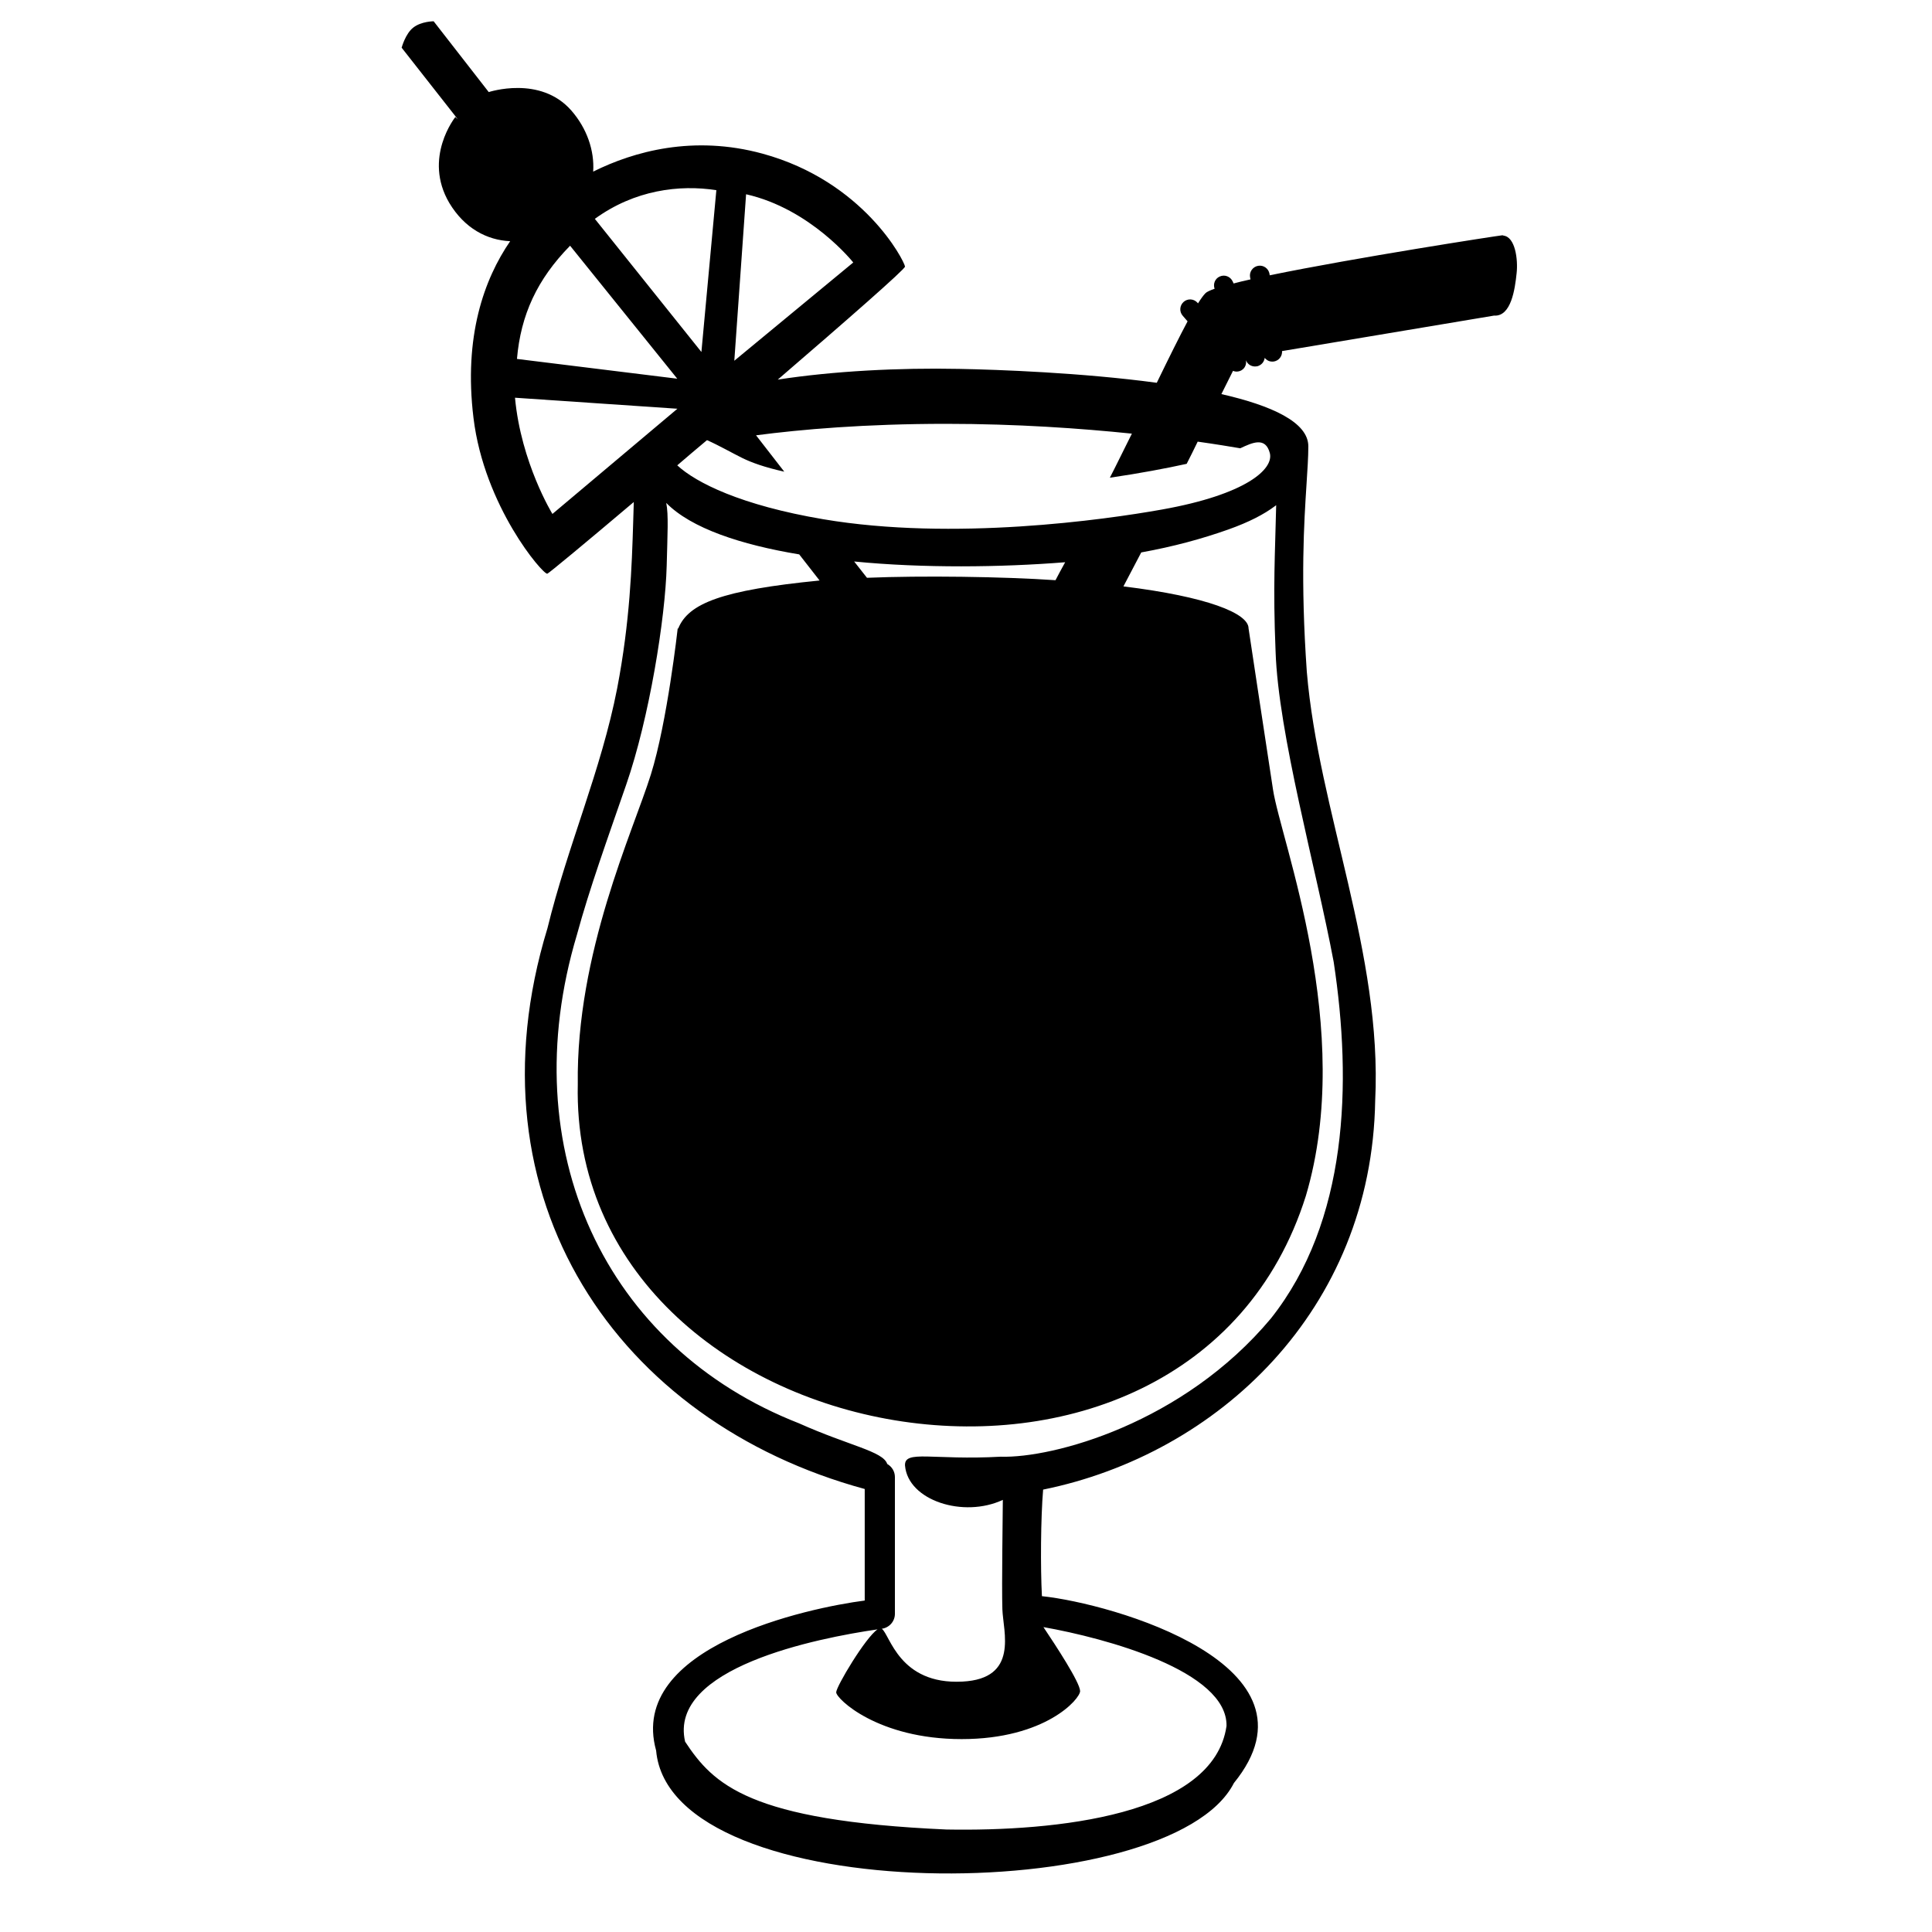 <svg viewBox="0 0 128 128" xmlns="http://www.w3.org/2000/svg" xmlns:xlink="http://www.w3.org/1999/xlink">
  <path d="M99.61,15.61c0,0-0.01,0-0.01-0.01c-0.02,0-0.04-0.01-0.06-0.01h-0.02c-0.38,0.04-9.72,1.48-15.4,2.65l-0.01-0.09 c-0.06-0.36-0.4-0.6-0.75-0.54c-0.36,0.06-0.6,0.4-0.54,0.75l0.03,0.15c-0.41,0.09-0.79,0.18-1.12,0.27l-0.06-0.13 c-0.15-0.33-0.53-0.48-0.86-0.33c-0.32,0.14-0.45,0.5-0.34,0.81c-0.31,0.11-0.52,0.21-0.6,0.29c-0.15,0.15-0.31,0.38-0.5,0.68 l-0.03-0.04c-0.24-0.27-0.65-0.3-0.92-0.06c-0.27,0.24-0.3,0.65-0.06,0.92l0.32,0.37c-0.53,0.99-1.2,2.34-2.04,4.07 c-4.98-0.67-10.47-0.87-13.1-0.92c-3.98-0.08-8.31,0.14-12.01,0.71c4.59-3.95,8.43-7.31,8.43-7.49c-0.06-0.4-2.74-5.65-9.44-7.48 c-4.58-1.25-8.53-0.15-11.22,1.19c0.09-1.39-0.41-2.86-1.45-4.05c-2.06-2.35-5.46-1.22-5.47-1.22l-3.65-4.69c0,0-0.81,0-1.34,0.41 c-0.53,0.4-0.78,1.34-0.78,1.34l3.72,4.74c-0.1-0.08-0.16-0.15-0.16-0.15s-2.17,2.7-0.4,5.7c1.01,1.68,2.49,2.46,4.03,2.53 c-1.73,2.52-3.09,6.31-2.43,11.71c0.71,5.86,4.6,10.38,4.89,10.32c0.09-0.02,2.49-2.01,5.73-4.75c-0.01,0.43-0.03,0.87-0.04,1.34 c-0.09,2.93-0.21,6.57-1.06,11c-1.06,5.45-3.29,10.45-4.62,15.9c-5.48,17.94,4.66,32.7,21.02,37.15v7.39 c-3.71,0.48-15.74,3.03-13.82,9.94c0.94,10.53,34.08,10.41,38.28,2.15c6.36-7.82-8.11-11.9-12.72-12.38 c-0.1-1.88-0.08-5.18,0.08-7.06c11.57-2.35,21.77-11.88,22-25.77c0.48-9.73-3.75-19.17-4.53-28.41c-0.43-6.14-0.18-9.92-0.02-12.42 c0.06-0.96,0.12-1.8,0.12-2.52c0-1.6-2.43-2.7-5.76-3.46c0.3-0.59,0.57-1.13,0.77-1.54c0.07,0.03,0.15,0.05,0.23,0.05 c0.15,0,0.31-0.05,0.43-0.16c0.17-0.15,0.23-0.37,0.2-0.58l0.01,0.01c0.1,0.25,0.34,0.39,0.59,0.39c0.09,0,0.18-0.01,0.27-0.06 c0.22-0.1,0.34-0.3,0.37-0.51c0.1,0.12,0.24,0.22,0.4,0.24c0.06,0.01,0.14,0.01,0.21,0c0.34-0.06,0.56-0.36,0.54-0.69l14.04-2.35 c0,0,0,0,0.01,0c1.13,0.07,1.38-1.76,1.49-2.81C100.58,17.19,100.39,15.7,99.61,15.61z M49.43,12.87c4.29,0.97,7.1,4.52,7.1,4.52 l-7.88,6.51L49.43,12.87z M47.46,12.6l-0.99,10.72l-7.06-8.82C42.05,12.58,45.02,12.22,47.46,12.6z M37.77,16.28l7.1,8.81 l-10.62-1.31C34.5,20.86,35.59,18.5,37.77,16.28z M36.6,34.05c0,0-2.08-3.38-2.48-7.7l10.76,0.73L36.6,34.05z M81.26,114.35 c-0.85,5.93-11.35,6.99-18.55,6.86c-13.1-0.58-15.45-2.99-17.32-5.82c-1.13-4.9,8.75-6.86,12.75-7.44 c-0.79,0.52-2.74,3.79-2.74,4.17c0,0.42,2.75,3.1,8.31,3.1c5.55,0,7.85-2.66,7.85-3.18c-0.01-0.58-1.62-3.03-2.43-4.24 C73.26,108.53,81.33,110.71,81.26,114.35z M84.55,33.47c-0.07,3.22-0.22,5.34-0.04,9.68c0.18,5.48,2.68,14.34,3.85,20.58 c1.23,8.09,0.93,17.19-4.15,23.61c-5.83,6.98-14.47,9.28-17.91,9.17c-4.51,0.25-6.4-0.48-6.34,0.59c0.2,2.32,3.88,3.49,6.48,2.27 c0,0.75-0.08,5.69-0.03,7.25c0.05,1.48,1.11,4.6-2.65,4.79c-4.2,0.22-4.8-3.13-5.34-3.5c0.5-0.07,0.87-0.49,0.87-0.99v-9.06 c0-0.37-0.2-0.69-0.51-0.87c-0.27-0.84-2.54-1.21-5.84-2.69c-12.85-5.02-18.98-18.13-14.72-32.36c0.83-3.05,1.99-6.26,3.27-9.96 c1.52-4.38,2.59-11.01,2.68-14.5c0.05-2.08,0.13-3.37-0.03-4.16c1.65,1.68,4.95,2.77,8.81,3.41l1.35,1.73 c-6.47,0.64-8.7,1.51-9.37,3.19c-0.01-0.01-0.03-0.02-0.03-0.02s-0.69,6.21-1.78,9.69c-1.18,3.77-4.96,11.83-4.84,20.52 c-0.55,24.74,40.45,32.15,48.24,7.38c3.27-11.03-1.67-23.53-2.18-26.91c-0.57-3.71-1.62-10.68-1.62-10.68c0-1-2.75-2.1-8.29-2.78 c0.34-0.65,0.74-1.41,1.18-2.25c2.15-0.39,4.02-0.9,5.77-1.52c1.38-0.49,2.37-1.01,3.09-1.55C84.5,33.51,84.52,33.49,84.55,33.47z M56.59,37.2c4.55,0.45,9.72,0.39,13.98,0.05c-0.23,0.41-0.44,0.81-0.64,1.19c-3.49-0.24-8.86-0.31-12.49-0.16L56.59,37.2z M82.17,29.7c0.81-0.38,1.67-0.78,1.96,0.32c0.27,1.05-1.55,2.74-7.16,3.74c-3.75,0.67-13.81,2.1-22.43,0.64 c-5.44-0.92-8.43-2.42-9.67-3.57c0.64-0.55,1.3-1.11,1.97-1.67c0.81,0.36,1.66,0.85,2.33,1.18c0.63,0.31,1.49,0.62,2.79,0.91 l-1.87-2.41c2.98-0.39,7.21-0.76,12.59-0.76c4.68,0,8.91,0.3,12.31,0.65c-0.28,0.56-0.57,1.15-0.88,1.77 c-0.16,0.33-0.36,0.72-0.58,1.15c1.98-0.29,3.73-0.62,5.09-0.92c0.22-0.43,0.47-0.93,0.73-1.47C80.56,29.43,81.52,29.59,82.17,29.7z "/>
</svg>